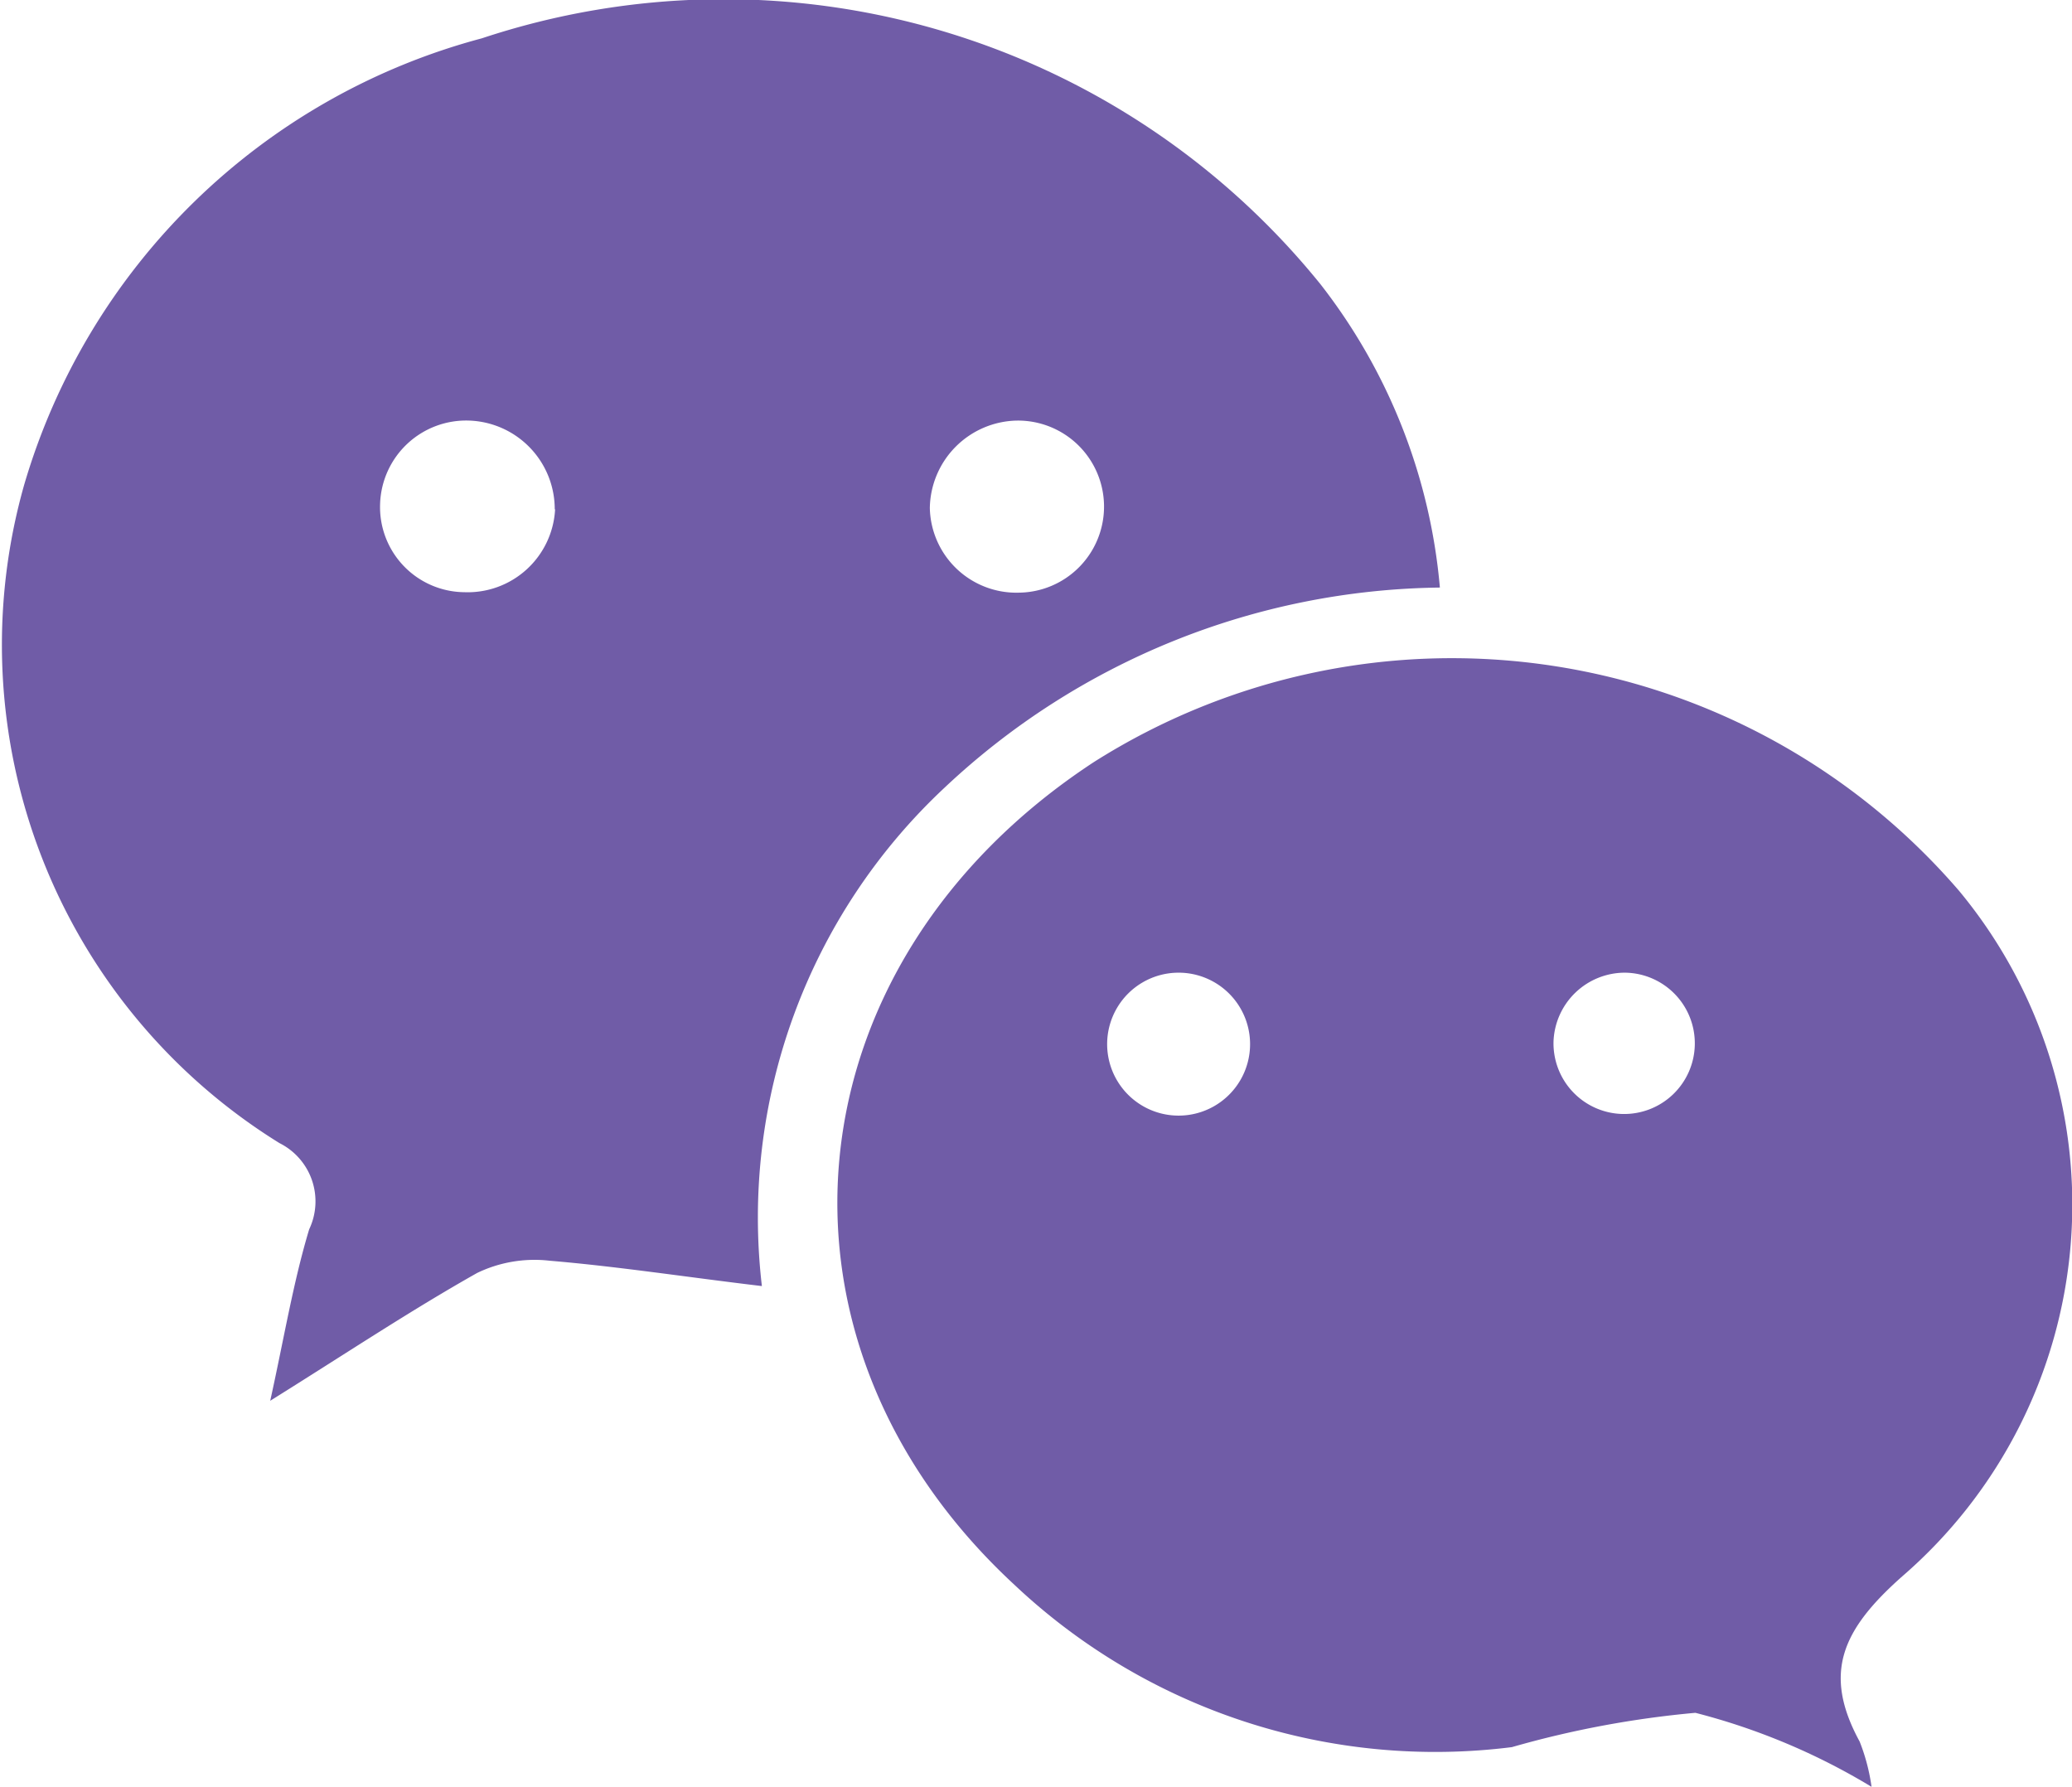 <svg xmlns="http://www.w3.org/2000/svg" width="23.195" height="20" viewBox="0 0 23.195 20"><defs><style>.a{fill:#705ca7;}</style></defs><path class="a" d="M179.3,322.575a8.229,8.229,0,0,0-5.545,2.24,6.585,6.585,0,0,0-2.045,5.579c-.842-.1-1.608-.219-2.379-.284a1.478,1.478,0,0,0-.808.137c-.749.422-1.466.9-2.317,1.431.156-.706.257-1.324.436-1.919a.729.729,0,0,0-.332-.965,6.56,6.56,0,0,1-2.859-7.367,7.293,7.293,0,0,1,5.124-5,8.59,8.59,0,0,1,9.386,2.75,6.428,6.428,0,0,1,1.339,3.4Zm-9.909-.876a.992.992,0,0,0-.955-.993.964.964,0,0,0-1,.932.953.953,0,0,0,.944.989.98.98,0,0,0,1.015-.928Zm5.17-.993a.994.994,0,0,0-.971.979.969.969,0,0,0,1,.947.963.963,0,1,0-.026-1.926ZM184.133,336a7.313,7.313,0,0,0-1.973-.829,11.036,11.036,0,0,0-2.054.384,6.865,6.865,0,0,1-5.569-1.817c-2.97-2.747-2.545-6.959.89-9.21a7.49,7.49,0,0,1,9.685,1.442,5.5,5.5,0,0,1-.636,7.673c-.664.589-.9,1.074-.477,1.85a2.2,2.2,0,0,1,.133.506Zm-7.761-7.514a.8.8,0,1,0,.006-1.6.8.8,0,1,0-.006,1.6Zm5-1.6a.8.8,0,0,0-.8.767.791.791,0,1,0,.8-.767Z" transform="translate(-163.181 -315.998)"/></svg>